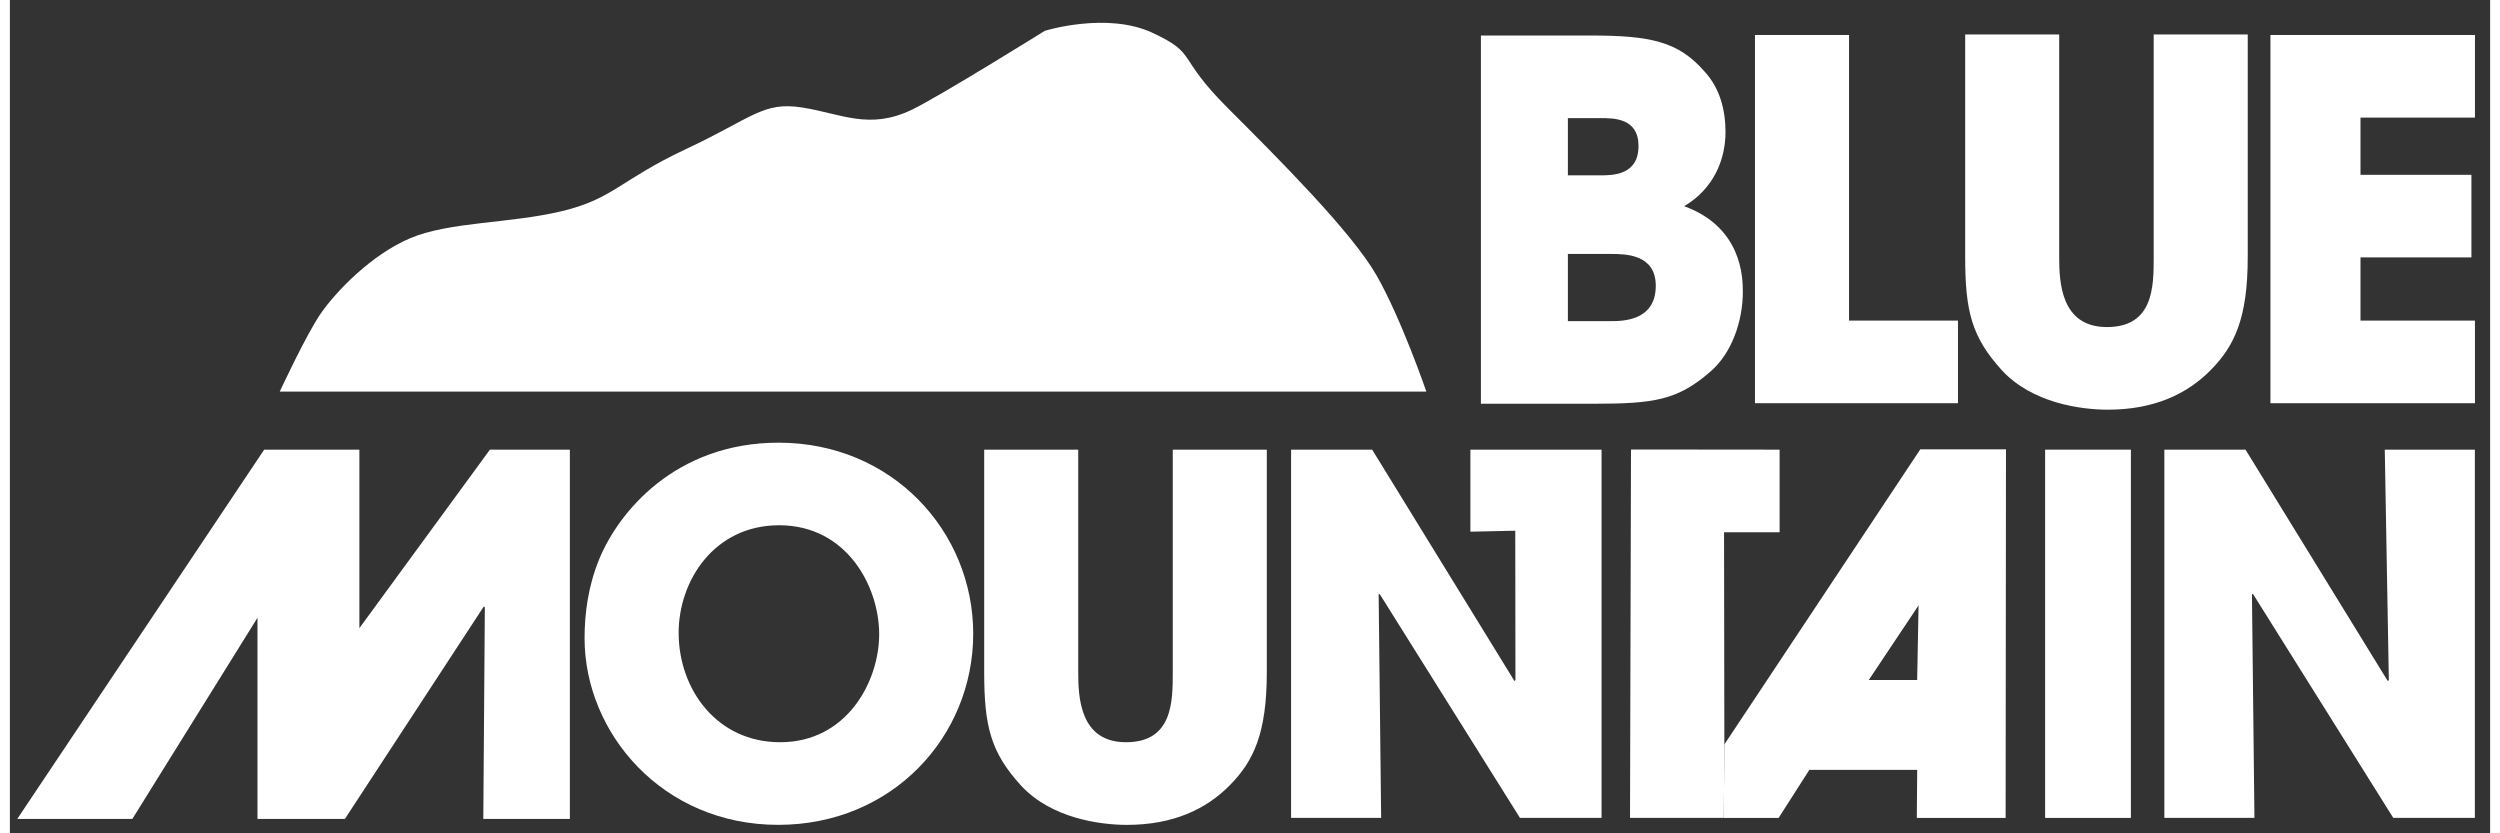 <svg enable-background="new 0 0 83.583 28.083" height="182.574" viewBox="0 0 83.583 28.083" width="547.723" xmlns="http://www.w3.org/2000/svg">
  <rect x="0" y="0" width="83.583" height="28.083" fill="#333333" stroke="none"/>
  <path d="m49.574 1.197h3.691c2.023 0 2.963.201 3.838 1.207.533.57.713 1.325.713 2.046 0 .956-.422 1.928-1.393 2.498 1.929.705 1.977 2.365 1.977 2.885 0 .989-.373 2.079-1.103 2.699-1.101.956-1.896 1.074-3.918 1.074h-3.806v-12.409zm2.93 4.712h1.086c.42 0 1.294 0 1.294-.99 0-.939-.823-.939-1.294-.939h-1.086zm0 4.913h1.441c.389 0 1.521 0 1.521-1.191 0-1.073-1.035-1.073-1.521-1.073h-1.441z" fill="#ffffff"/>
  <path d="m58.809 1.179h3.17v9.625h3.671v2.784h-6.841z" fill="#ffffff"/>
  <path d="m69.061 1.162v7.495c0 .839.049 2.365 1.609 2.365 1.576 0 1.576-1.375 1.576-2.365v-7.495h3.169v7.495c0 2.08-.452 3.002-1.24 3.807-.805.822-1.929 1.342-3.472 1.342-.905 0-2.549-.219-3.571-1.325-1.022-1.124-1.239-1.996-1.239-3.824v-7.495z" fill="#ffffff"/>
  <path d="m76.18 1.179h6.892v2.784h-3.857v1.928h3.738v2.783h-3.738v2.13h3.857v2.784h-6.892z" fill="#ffffff"/>
  <path d="m8.57 15.153h3.208v6.015l4.399-6.015h2.694v12.444h-2.917l.052-7.127-.034-.034-4.682 7.161h-2.946v-6.813.034l-4.217 6.779h-3.878z" fill="#ffffff"/>
  <path d="m25.907 14.918c3.823 0 6.557 2.985 6.557 6.44 0 3.454-2.717 6.439-6.573 6.439-3.907 0-6.524-3.102-6.524-6.288 0-.822.117-1.744.487-2.65.654-1.61 2.582-3.941 6.053-3.941m.051 10.095c2.247 0 3.337-2.046 3.337-3.638 0-1.61-1.09-3.674-3.371-3.674-2.197 0-3.387 1.879-3.387 3.623 0 1.911 1.291 3.689 3.421 3.689" fill="#ffffff"/>
  <path d="m36.003 15.153v7.496c0 .838.05 2.364 1.61 2.364 1.576 0 1.576-1.375 1.576-2.364v-7.496h3.169v7.496c0 2.079-.452 3.002-1.24 3.807-.805.821-1.929 1.342-3.472 1.342-.906 0-2.549-.219-3.571-1.325-1.023-1.124-1.241-1.996-1.241-3.823v-7.496h3.169z" fill="#ffffff"/>
  <path d="m43.176 15.153h2.732l4.797 7.799.032-.035-.006-5.032-1.512.033v-2.765h4.42v12.409h-2.75l-4.729-7.546-.033.018.084 7.528h-3.035z" fill="#ffffff"/>
  <path d="m68.587 15.153h2.89v12.41h-2.89z" fill="#ffffff"/>
  <path d="m72.605 15.153h2.735l4.795 7.799.035-.035-.137-7.764h3.036v12.409h-2.75l-4.727-7.546-.035.018.084 7.528h-3.036z" fill="#ffffff"/>
  <path d="m9.095 13.196h38.639s-.839-2.446-1.676-3.913c-.839-1.467-3.285-3.913-5.033-5.66-1.745-1.746-.976-1.793-2.514-2.515-1.537-.721-3.633-.07-3.633-.07s-3.537 2.203-4.472 2.655c-1.444.699-2.376.14-3.704-.07-1.326-.209-1.677.35-3.912 1.398s-2.446 1.677-4.192 2.096c-1.747.419-3.773.35-5.101.908-1.328.559-2.515 1.817-3.004 2.516-.491.698-1.398 2.655-1.398 2.655" fill="#ffffff"/>
  <path d="m57.758 27.562h-3.16l.033-12.414 5.008.005v2.784h-1.872l.01 7.151" fill="#ffffff"/>
  <path d="m57.758 27.563h1.848l1.035-1.619h3.635l-.013 1.619h2.993l.012-12.421h-2.887l-6.604 9.946m6.498-2.172h-1.631l1.678-2.515z" fill="#ffffff"/>
</svg>
